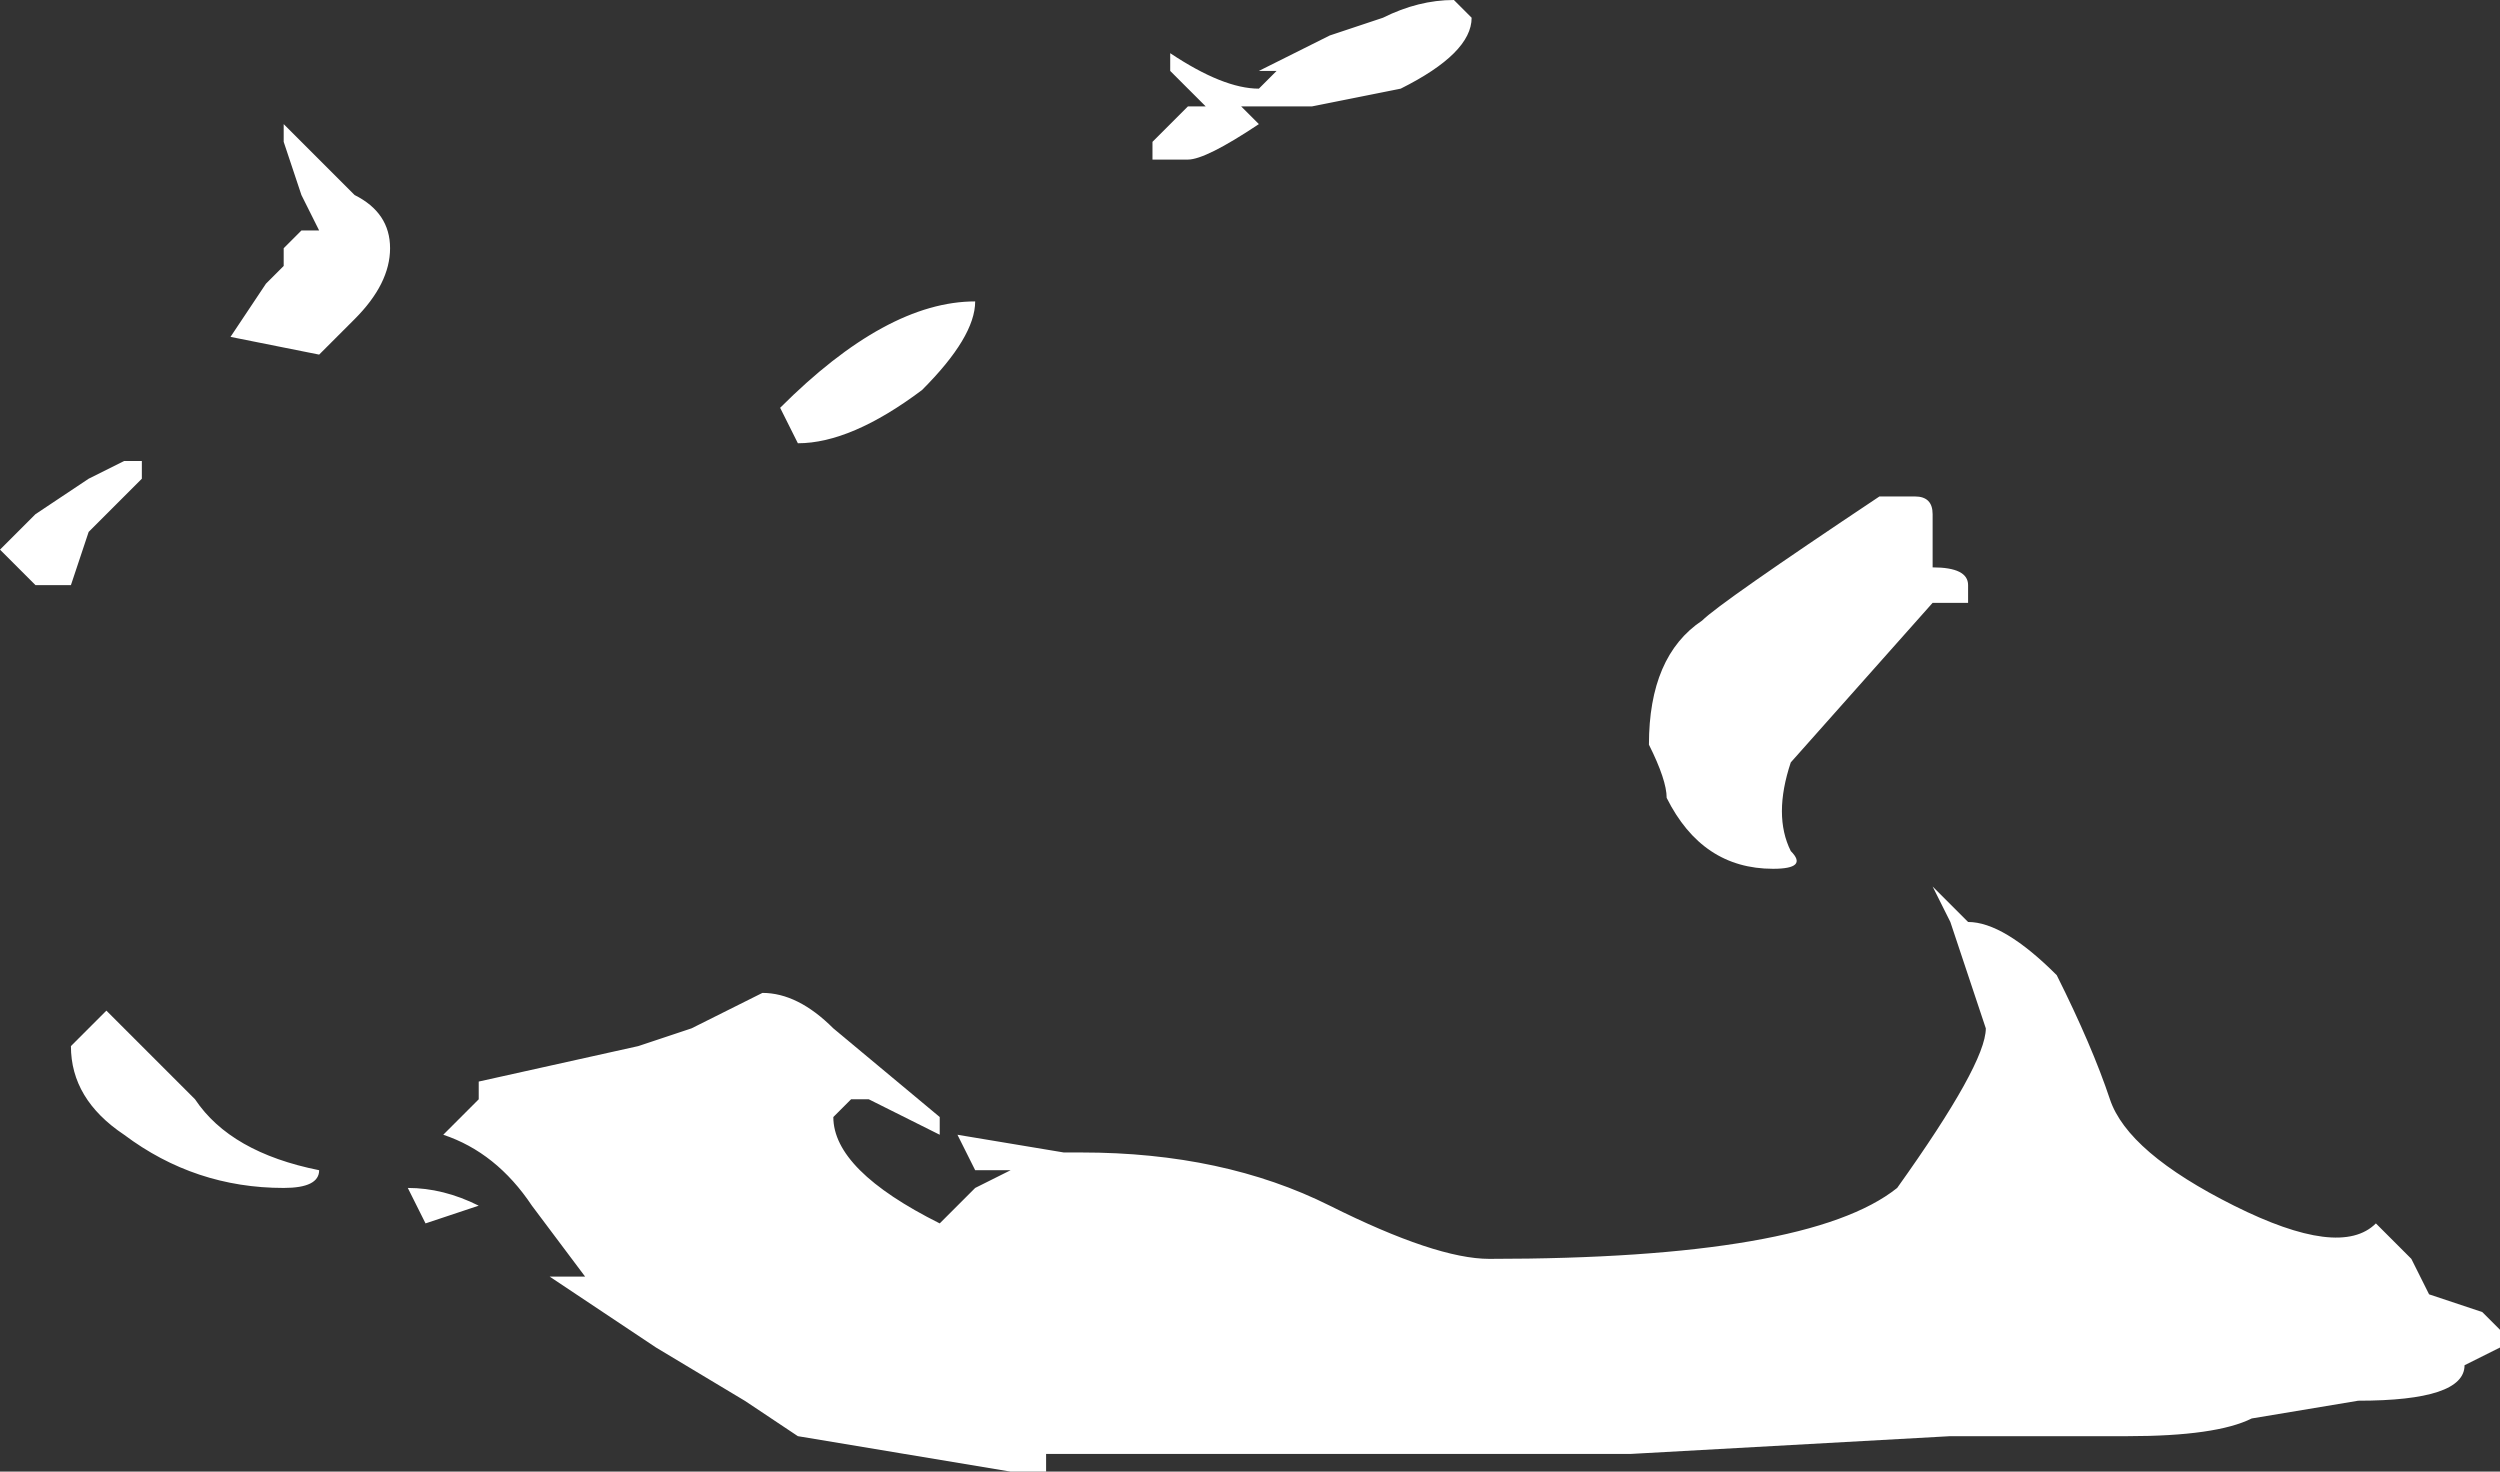 <?xml version="1.0" encoding="UTF-8" standalone="no"?>
<svg xmlns:ffdec="https://www.free-decompiler.com/flash" xmlns:xlink="http://www.w3.org/1999/xlink" ffdec:objectType="shape" height="4.15px" width="7.05px" xmlns="http://www.w3.org/2000/svg">
  <rect width="100%" height="100%" fill="#333333" stroke="none"/>
  <g transform="matrix(1.0, 0.0, 0.0, 1.0, 3.9, 3.05)">
    <path d="M0.2 -3.05 L0.25 -3.0 Q0.25 -2.9 0.05 -2.8 L-0.2 -2.75 -0.4 -2.75 -0.35 -2.7 Q-0.5 -2.6 -0.55 -2.6 L-0.65 -2.6 -0.65 -2.65 -0.55 -2.75 -0.5 -2.75 -0.6 -2.85 -0.6 -2.9 Q-0.45 -2.8 -0.35 -2.8 L-0.3 -2.85 -0.35 -2.85 -0.15 -2.95 0.0 -3.0 Q0.1 -3.05 0.2 -3.05 M0.9 -1.3 Q0.95 -1.35 1.4 -1.65 L1.5 -1.65 Q1.55 -1.65 1.55 -1.6 L1.55 -1.45 Q1.65 -1.45 1.65 -1.4 L1.65 -1.35 1.55 -1.35 1.15 -0.9 Q1.1 -0.75 1.15 -0.65 1.2 -0.6 1.1 -0.6 0.9 -0.6 0.8 -0.8 0.8 -0.85 0.75 -0.95 0.75 -1.2 0.9 -1.3 M1.55 -0.45 L1.6 -0.45 1.55 -0.55 1.65 -0.45 Q1.75 -0.45 1.9 -0.3 2.0 -0.1 2.05 0.05 2.1 0.2 2.4 0.35 2.7 0.5 2.8 0.4 L2.9 0.5 2.95 0.6 3.1 0.65 3.15 0.7 3.15 0.75 3.05 0.8 Q3.05 0.9 2.75 0.9 L2.45 0.95 Q2.35 1.0 2.1 1.0 L1.6 1.0 0.7 1.05 -0.95 1.05 -0.95 1.1 -1.05 1.1 -1.65 1.0 -1.8 0.9 -2.05 0.75 -2.35 0.55 -2.25 0.55 -2.4 0.35 Q-2.5 0.2 -2.65 0.15 L-2.55 0.05 -2.55 0.0 -2.1 -0.1 -1.95 -0.15 -1.75 -0.25 Q-1.65 -0.25 -1.55 -0.15 L-1.25 0.1 -1.25 0.15 -1.45 0.05 -1.5 0.05 -1.55 0.1 Q-1.55 0.25 -1.25 0.4 L-1.15 0.3 -1.05 0.25 -1.15 0.25 -1.2 0.15 -0.9 0.2 -0.85 0.2 Q-0.45 0.2 -0.15 0.35 0.15 0.5 0.3 0.5 1.2 0.5 1.45 0.3 1.7 -0.05 1.7 -0.15 L1.6 -0.45 1.55 -0.45 M-3.1 -2.7 L-2.9 -2.5 Q-2.8 -2.45 -2.8 -2.35 -2.8 -2.25 -2.9 -2.15 L-3.0 -2.05 -3.25 -2.1 -3.15 -2.25 -3.1 -2.3 -3.1 -2.35 -3.05 -2.4 -3.0 -2.4 -3.05 -2.5 -3.1 -2.65 -3.1 -2.7 M-3.0 -2.2 L-3.0 -2.2 M-3.5 -1.7 L-3.65 -1.55 -3.7 -1.4 -3.8 -1.4 -3.9 -1.5 -3.8 -1.6 -3.65 -1.7 -3.55 -1.75 -3.5 -1.75 -3.5 -1.7 M-3.65 -0.15 L-3.6 -0.2 -3.35 0.05 Q-3.25 0.2 -3.0 0.25 -3.0 0.3 -3.1 0.3 -3.35 0.3 -3.55 0.15 -3.7 0.05 -3.7 -0.1 L-3.65 -0.15 M-1.3 -1.95 Q-1.5 -1.8 -1.65 -1.8 L-1.7 -1.9 Q-1.4 -2.2 -1.15 -2.2 -1.15 -2.1 -1.3 -1.95 M-2.55 0.35 L-2.7 0.4 -2.75 0.3 Q-2.65 0.3 -2.55 0.35" fill="#ffffff" fill-rule="evenodd" stroke="none"/>
  </g>
</svg>

